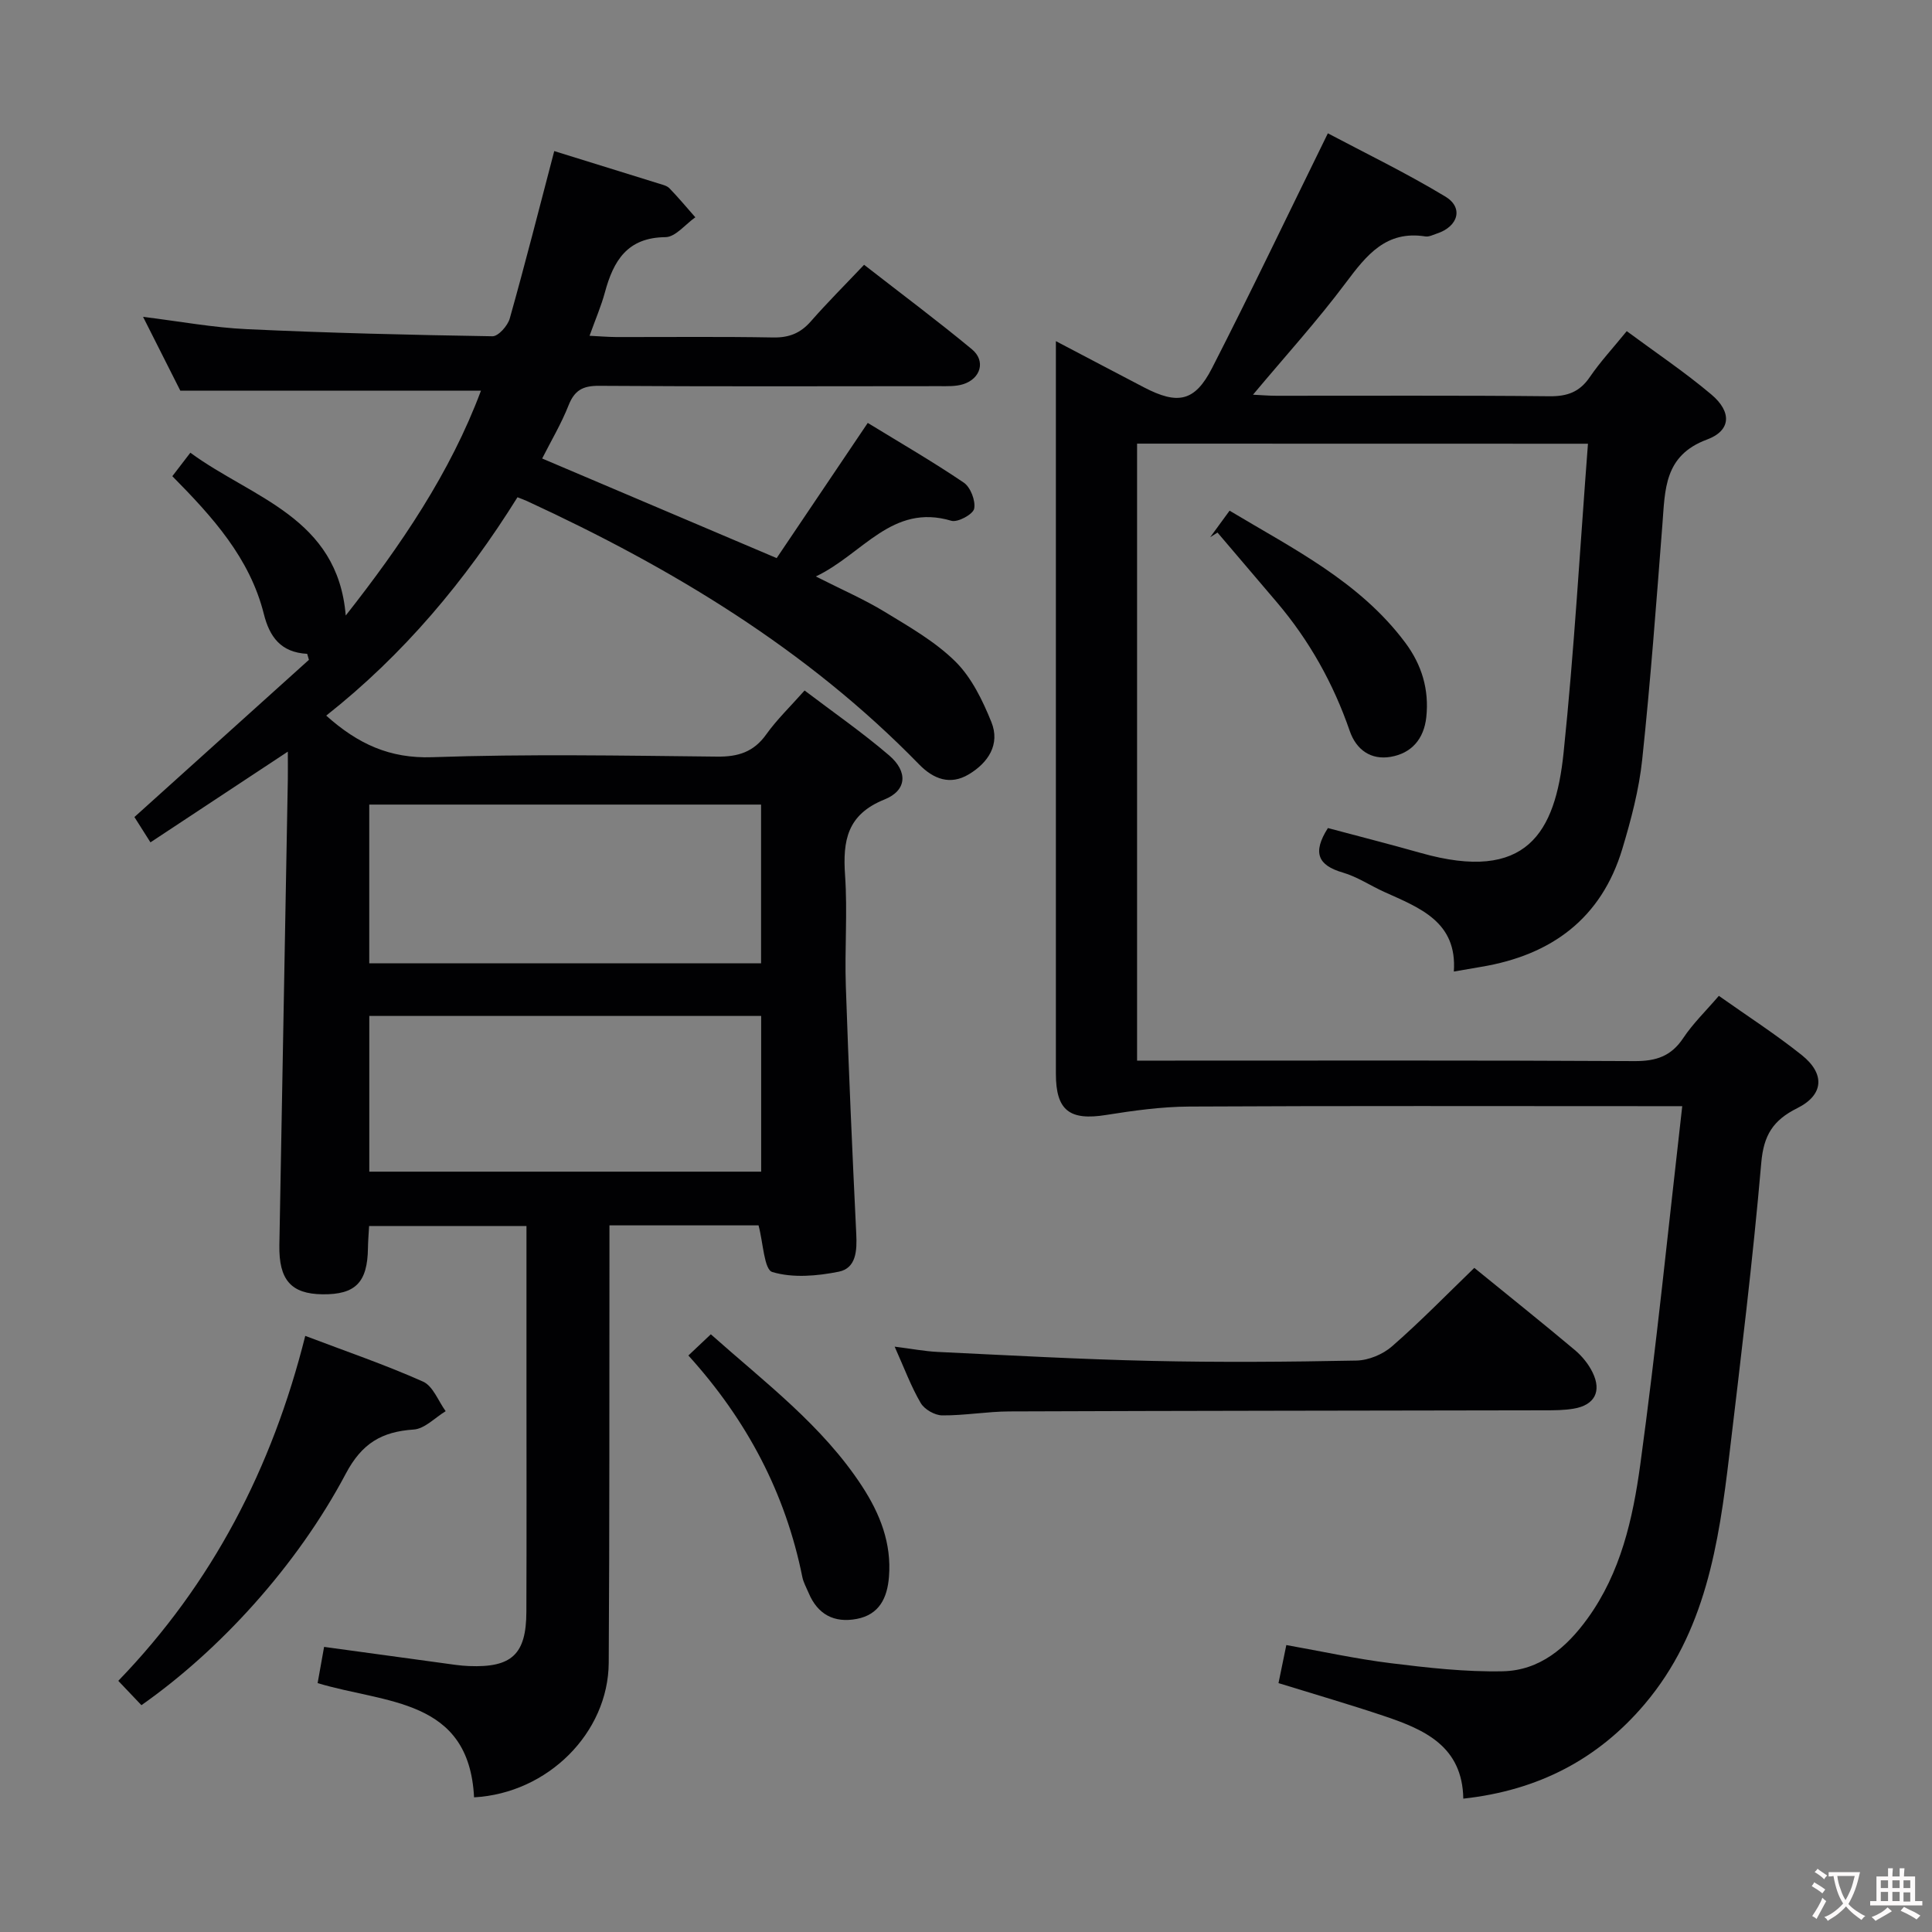 <svg enable-background="new 0 0 400 400" viewBox="0 0 400 400" xmlns="http://www.w3.org/2000/svg"><rect x="0" y="0" width="400" height="400" fill="#808080" stroke="none"/><g fill="#010103"><path d="m157.05 253.7c-9.74 0-19.99 0-30.87 0v6.09c-.04 28.16.03 56.32-.15 84.48-.1 14.51-12.63 27.01-27.88 27.85-1.04-20.54-18.3-19.39-32.39-23.65.43-2.4.88-4.88 1.34-7.5 8.5 1.17 16.53 2.27 24.56 3.36 1.81.25 3.63.54 5.45.61 8.85.35 11.84-2.43 11.87-11.22.06-15.66.02-31.33.02-46.99 0-10.82 0-21.64 0-32.9-10.93 0-21.61 0-32.58 0-.09 1.65-.22 3.1-.24 4.56-.09 7.11-2.57 9.66-9.41 9.58-6.51-.07-9.06-2.99-8.93-10.19.59-32.11 1.17-64.22 1.75-96.33.03-1.77 0-3.55 0-5.83-9.79 6.47-18.88 12.47-28.44 18.78-1.26-2-2.36-3.74-3.32-5.24 12.25-11.03 24.19-21.79 36.13-32.55-.12-.41-.24-.83-.36-1.24-5.49-.29-7.8-3.55-8.98-8.27-2.91-11.59-10.64-20.11-18.94-28.51 1.2-1.56 2.27-2.96 3.73-4.86 12.81 9.41 30.49 13.34 32.17 33.71 11.42-14.52 21.66-29.58 28-46.56-20.54 0-40.95 0-62.25 0-2.09-4.13-4.68-9.26-7.71-15.28 7.63.94 14.54 2.23 21.49 2.55 16.94.79 33.9 1.2 50.85 1.47 1.21.02 3.16-2.18 3.58-3.68 3.23-11.48 6.16-23.04 9.21-34.66 7.01 2.17 14.3 4.43 21.58 6.7.79.25 1.73.45 2.26.99 1.87 1.93 3.59 4 5.37 6.02-2.06 1.44-4.11 4.09-6.18 4.11-7.91.07-10.76 4.88-12.53 11.39-.77 2.86-1.96 5.6-3.19 9.03 2.07.1 3.8.25 5.52.26 10.83.02 21.66-.11 32.49.09 3.29.06 5.65-.88 7.8-3.33 3.39-3.87 7.04-7.51 11.03-11.72 7.79 6.07 15.21 11.6 22.33 17.5 2.9 2.4 1.83 6.08-1.83 7.23-1.54.48-3.28.4-4.93.4-23.49.02-46.99.09-70.48-.07-3.36-.02-5.05.95-6.28 4.05-1.5 3.8-3.62 7.36-5.46 11 16.17 6.87 32.03 13.61 48.55 20.62 6.18-9.17 12.37-18.35 18.86-27.99 6.71 4.11 13.46 8.01 19.89 12.37 1.39.95 2.47 3.76 2.14 5.39-.24 1.17-3.41 2.89-4.72 2.5-12.3-3.67-18.31 6.9-28.06 11.53 5.36 2.72 10.01 4.73 14.29 7.34 5.1 3.11 10.45 6.16 14.63 10.3 3.34 3.32 5.61 8.02 7.42 12.49 1.88 4.65-.68 8.46-4.69 10.85-3.83 2.28-7.29.99-10.28-2.08-23.23-23.85-51.19-40.67-81.15-54.5-.57-.26-1.16-.47-1.99-.8-10.78 17.29-23.63 32.61-39.6 45.21 6.57 5.88 13.17 8.91 21.94 8.61 19.64-.68 39.32-.33 58.98-.12 4.38.05 7.59-.96 10.19-4.61 2.2-3.08 4.98-5.75 7.93-9.08 6.01 4.56 12.01 8.72 17.52 13.45 3.9 3.35 3.69 7.24-.99 9.12-7.73 3.11-8.64 8.51-8.15 15.67.53 7.63-.1 15.33.16 22.98.58 17.11 1.33 34.22 2.16 51.32.17 3.43-.01 7.06-3.62 7.79-4.48.9-9.52 1.34-13.75.07-1.71-.47-1.89-6.03-2.86-9.66zm-80.6-54.25h81.12c0-11.26 0-22.14 0-32.87-27.29 0-54.16 0-81.12 0zm.01 43.13h81.13c0-11.05 0-21.75 0-32.24-27.28 0-54.15 0-81.13 0z"/><path d="m235.42 91.85v127.74h6.03c32.33 0 64.67-.08 97 .1 4.41.02 7.54-1 10.04-4.76 2-3.01 4.66-5.58 7.38-8.75 5.85 4.14 11.72 7.92 17.15 12.25 4.88 3.89 4.6 8.26-.93 11.01-5.01 2.5-6.95 5.59-7.44 11.33-1.75 20.19-4.22 40.32-6.61 60.45-2.19 18.41-4.95 36.74-17.52 51.59-9.63 11.37-21.98 17.88-37.56 19.58-.18-10.83-8-14.28-16.29-17.07-7.07-2.38-14.25-4.46-21.97-6.85.46-2.25.97-4.74 1.62-7.88 7.31 1.3 14.4 2.86 21.57 3.75 7.7.95 15.5 1.84 23.23 1.68 7.65-.15 13.2-4.88 17.58-10.95 6.86-9.48 9.36-20.64 10.89-31.76 3.35-24.48 5.81-49.07 8.7-74.29-2.95 0-4.74 0-6.52 0-31.83 0-63.67-.09-95.5.08-5.76.03-11.55.83-17.25 1.74-7.57 1.22-10.41-.92-10.41-8.53 0-48.5 0-97 0-145.5 0-1.79 0-3.58 0-6.18 6.56 3.44 12.39 6.52 18.24 9.57 6.99 3.64 10.52 2.98 14.08-3.97 8.09-15.8 15.74-31.84 23.99-48.63 7.54 4 16.16 8.17 24.33 13.1 3.81 2.3 2.65 6.21-1.74 7.65-.79.26-1.65.72-2.4.6-8.12-1.28-12.16 3.84-16.44 9.55-5.93 7.93-12.62 15.29-19.25 23.22 1.7.08 3.28.22 4.86.22 18.83.02 37.67-.1 56.5.1 3.71.04 6.26-.87 8.37-3.97 2.15-3.15 4.77-5.97 7.65-9.51 5.91 4.38 11.96 8.43 17.5 13.1 4.28 3.6 4.13 7.48-.88 9.34-8.92 3.31-8.67 10.37-9.24 17.61-1.26 16.24-2.46 32.48-4.18 48.67-.66 6.23-2.3 12.42-4.11 18.45-4.34 14.44-14.68 22.02-29.21 24.44-1.63.27-3.26.56-5.68.98.73-10.33-7.08-13.18-14.41-16.49-2.88-1.3-5.59-3.14-8.59-4.01-5.12-1.49-6.33-4.1-3.07-9.21 6.25 1.67 12.77 3.33 19.24 5.16 21.92 6.2 27.83-4.18 29.55-20.72 2.2-21.12 3.39-42.35 5.05-64.01-31.42-.02-62.26-.02-93.35-.02z"/><path d="m305.24 262.5c7.18 5.85 14.06 11.34 20.8 17 1.49 1.25 2.84 2.9 3.69 4.65 1.93 3.95.39 6.78-3.93 7.5-1.95.33-3.97.34-5.96.34-36.95.07-73.91.09-110.86.23-4.64.02-9.28.86-13.91.82-1.53-.01-3.67-1.24-4.44-2.55-1.99-3.39-3.37-7.14-5.4-11.68 3.53.44 6.2.96 8.88 1.09 14.76.7 29.52 1.53 44.29 1.86 14.14.32 28.3.21 42.44-.07 2.5-.05 5.47-1.28 7.37-2.95 5.87-5.12 11.31-10.71 17.03-16.24z"/><path d="m29.28 353.04c-1.44-1.51-2.9-3.05-4.79-5.04 19.47-20.15 31.85-44.04 38.71-71.42 8.43 3.2 16.57 5.98 24.39 9.47 2.06.92 3.15 4.02 4.68 6.12-2.2 1.33-4.34 3.65-6.62 3.8-6.61.44-10.72 2.84-14.05 9.13-10.15 19.15-26.15 36.59-42.32 47.94z"/><path d="m142.52 280.64c1.82-1.72 3.11-2.94 4.65-4.39 11.23 10 23.12 18.89 31.33 31.49 3.71 5.7 6.11 11.78 5.55 18.73-.34 4.32-1.98 7.82-6.67 8.71s-8.11-.93-9.98-5.42c-.45-1.07-1.05-2.12-1.28-3.23-3.49-17.34-11.42-32.45-23.6-45.89z"/><path d="m250.56 111.22c1.25-1.71 2.49-3.41 4.01-5.49 13.17 7.9 26.93 14.68 36.37 27.32 3.42 4.58 4.97 9.7 4.36 15.43-.49 4.53-3.07 7.49-7.4 8.22-4.05.68-7.09-1.43-8.45-5.36-3.39-9.83-8.37-18.74-15.11-26.67-4.09-4.81-8.18-9.61-12.27-14.41-.51.32-1.01.64-1.51.96z"/></g><path d="m377.9 391.2c-.2.3-.4.5-.6.8-.7-.6-1.4-1-2.2-1.5.2-.3.4-.5.5-.8.6.4 1.4.8 2.3 1.5zm-1.8 6.1c-.2-.2-.5-.4-.9-.6.4-.6.8-1.2 1.2-1.9s.7-1.3.9-1.9c.3.3.5.5.8.7-.7 1.3-1.4 2.6-2 3.7zm2.2-9c-.3.3-.5.5-.6.8-.6-.6-1.3-1.1-2-1.5.3-.3.5-.5.6-.7.6.5 1.3.9 2 1.4zm.3.2v-.9h2 4.5c-.3 1.3-.6 2.5-1 3.6s-.9 2.1-1.4 3c.4.5 1 1 1.6 1.4s1.2.8 1.9 1.1c-.3.2-.5.4-.8.8-.4-.3-1-.7-1.6-1.2s-1.2-1.1-1.6-1.6c-.5.6-1.1 1.1-1.7 1.6s-1.4.9-2.1 1.4c-.1-.3-.3-.5-.7-.8.6-.2 1.2-.5 1.9-1s1.4-1.1 2-1.8c-.5-.8-.9-1.6-1.2-2.5s-.6-2-.8-3.2c-.4.1-.7.1-1 .1zm2.5 2.7c.3 1 .7 1.7 1 2.2.3-.5.6-1.1 1-2s.6-1.9.9-3h-3.2-.4c.1.9.3 1.8.7 2.8z" fill="#fcfafa"/><path d="m396.5 388.5v1.5 3.6h1.5v.9c-.4 0-1 0-1.7 0h-7.9c-.5 0-.9 0-1.2 0v-.9h1.3v-3.5c0-.7 0-1.2 0-1.6h2.4c0-.8 0-1.4 0-1.7h1c0 .3-.1.8-.1 1.7h1.5c0-.8 0-1.4 0-1.7h1c0 .3-.1.9-.1 1.7zm-8.2 9.2c-.2-.3-.5-.5-.8-.8.8-.3 1.4-.6 1.9-.9s1-.7 1.4-1.1c.3.3.6.5.9.8-1.6 1-2.8 1.6-3.4 2zm2.6-6.8v-1.6h-1.5v1.6zm0 2.7v-1.9h-1.5v1.9zm2.4-2.7v-1.6h-1.5v1.6zm0 2.7v-1.9h-1.5v1.9zm.2 2 .7-.8c.4.2.9.5 1.6.8s1.3.7 1.8 1c-.3.3-.5.5-.8.8-.4-.3-1.5-1-3.3-1.8zm2-4.7v-1.6h-1.4v1.6zm0 2.8v-1.9h-1.4v1.9z" fill="#fcfafa"/></svg>